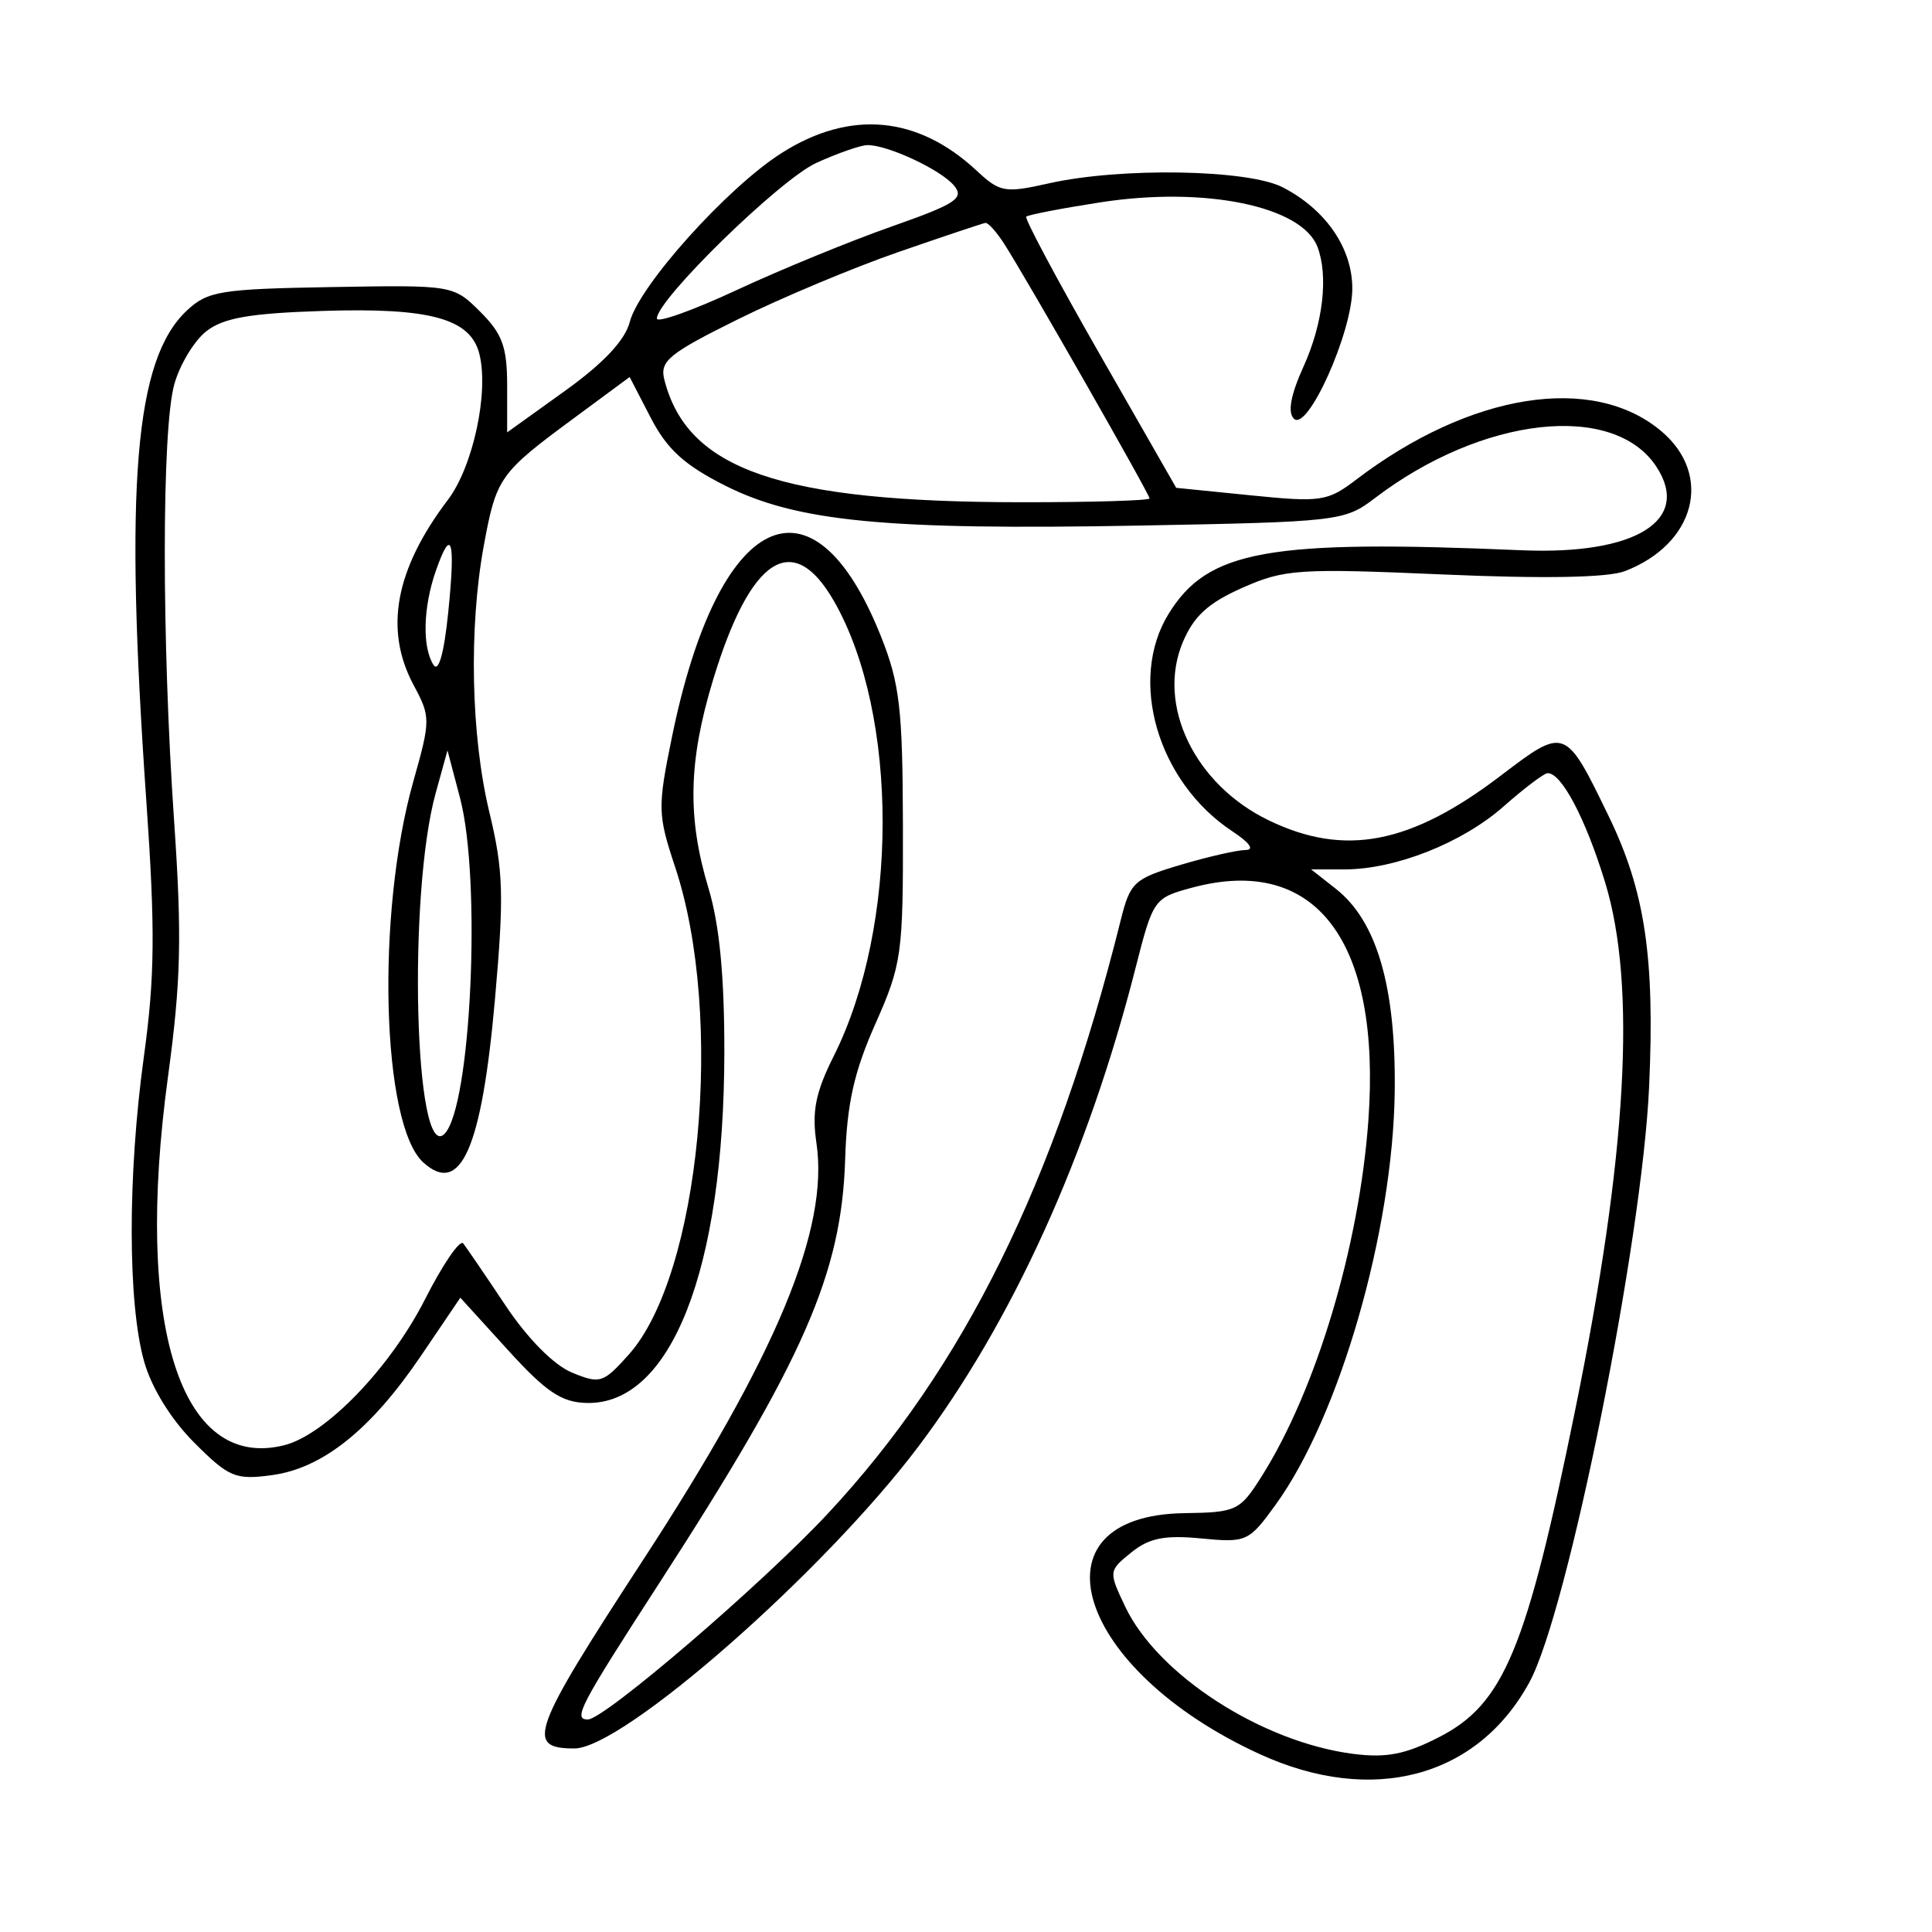 <svg xmlns="http://www.w3.org/2000/svg" width="200" height="200" viewBox="0 0 200 200" version="1.1">
	<path d="M 80.925 15.833 C 75.309 19.394, 66.172 29.555, 65.195 33.326 C 64.701 35.232, 62.471 37.604, 58.478 40.469 L 52.500 44.759 52.500 39.902 C 52.500 35.919, 51.999 34.547, 49.714 32.273 C 46.937 29.509, 46.888 29.501, 34.314 29.717 C 22.814 29.914, 21.491 30.129, 19.332 32.158 C 13.939 37.224, 12.867 50.214, 15.144 82.863 C 16.077 96.235, 16.031 101.135, 14.894 109.383 C 13.202 121.662, 13.215 134.935, 14.926 140.964 C 15.700 143.692, 17.715 146.950, 20.108 149.344 C 23.700 152.935, 24.365 153.214, 28.130 152.709 C 33.400 152.003, 38.395 148.008, 43.577 140.357 L 47.654 134.337 52.577 139.750 C 56.543 144.111, 58.132 145.176, 60.753 145.234 C 69.460 145.423, 74.949 131.434, 74.983 108.968 C 74.995 101.076, 74.479 95.710, 73.348 91.968 C 71.132 84.630, 71.260 78.797, 73.822 70.360 C 77.684 57.646, 82.084 54.797, 86.346 62.250 C 93.057 73.987, 93.041 95.889, 86.312 109.318 C 84.421 113.091, 84.032 115.042, 84.517 118.318 C 85.835 127.219, 80.410 140.264, 66.545 161.529 C 54.991 179.249, 54.354 181, 59.460 181 C 64.483 181, 85.257 162.770, 95.062 149.757 C 104.771 136.873, 112.616 119.592, 117.544 100.236 C 119.365 93.082, 119.454 92.955, 123.410 91.889 C 136.198 88.446, 142.991 97.411, 141.654 115.968 C 140.716 128.997, 136.258 143.879, 130.616 152.816 C 128.355 156.398, 128.007 156.564, 122.607 156.642 C 106.346 156.877, 111.345 172.859, 130.410 181.587 C 142.066 186.924, 152.949 184.021, 158.326 174.142 C 162.300 166.841, 169.989 128.585, 170.716 112.500 C 171.320 99.118, 170.295 92.254, 166.535 84.500 C 162.033 75.218, 162.028 75.216, 155.340 80.309 C 146.005 87.415, 139.189 88.722, 131.323 84.914 C 123.679 81.214, 119.716 73.009, 122.433 66.507 C 123.568 63.788, 125.070 62.414, 128.620 60.844 C 132.980 58.915, 134.430 58.820, 149.403 59.469 C 159.871 59.923, 166.448 59.802, 168.210 59.124 C 175.509 56.312, 177.363 49.166, 171.971 44.629 C 164.867 38.651, 152.170 40.677, 140.367 49.671 C 137.437 51.904, 136.736 52.008, 129.498 51.279 L 121.761 50.500 113.826 36.638 C 109.461 29.014, 106.046 22.620, 106.237 22.429 C 106.428 22.239, 109.881 21.571, 113.912 20.946 C 124.704 19.271, 134.761 21.330, 136.379 25.545 C 137.534 28.555, 136.966 33.479, 134.950 37.922 C 133.618 40.859, 133.278 42.678, 133.940 43.340 C 135.347 44.747, 139.978 34.449, 139.990 29.885 C 140.002 25.702, 137.258 21.702, 132.794 19.394 C 129.194 17.532, 116.041 17.305, 108.595 18.977 C 104.015 20.005, 103.519 19.918, 101.095 17.661 C 94.992 11.978, 88.003 11.344, 80.925 15.833 M 84.500 16.867 C 80.740 18.581, 68 31.015, 68 32.972 C 68 33.466, 71.713 32.143, 76.250 30.032 C 80.787 27.920, 87.993 24.964, 92.261 23.463 C 98.962 21.106, 99.851 20.525, 98.761 19.211 C 97.399 17.568, 91.865 14.986, 89.782 15.022 C 89.077 15.034, 86.700 15.864, 84.500 16.867 M 93.021 26.084 C 88.357 27.697, 80.868 30.836, 76.378 33.060 C 69.225 36.604, 68.284 37.377, 68.772 39.302 C 71.142 48.653, 80.832 51.978, 105.750 51.992 C 113.037 51.997, 119 51.818, 119 51.595 C 119 51.151, 106.276 28.861, 103.961 25.250 C 103.168 24.012, 102.290 23.034, 102.009 23.075 C 101.729 23.117, 97.684 24.470, 93.021 26.084 M 21.354 34.295 C 20.097 35.283, 18.606 37.758, 18.040 39.795 C 16.739 44.480, 16.731 66.154, 18.024 85 C 18.846 96.971, 18.734 101.593, 17.385 111.500 C 13.887 137.187, 18.662 152.310, 29.419 149.610 C 33.710 148.533, 40.395 141.603, 44.007 134.486 C 45.836 130.882, 47.611 128.286, 47.951 128.717 C 48.290 129.147, 50.264 132.043, 52.337 135.151 C 54.621 138.574, 57.325 141.306, 59.197 142.082 C 62.116 143.291, 62.444 143.187, 65.093 140.222 C 72.492 131.942, 75.030 105.235, 69.889 89.754 C 68.080 84.305, 68.063 83.605, 69.569 76.254 C 74.352 52.909, 84.142 48.199, 91.187 65.853 C 93.142 70.752, 93.444 73.355, 93.470 85.500 C 93.498 98.796, 93.355 99.827, 90.614 106 C 88.405 110.976, 87.673 114.259, 87.491 120 C 87.117 131.868, 83.220 140.745, 68.190 163.971 C 60.015 176.605, 59.286 178, 60.855 178 C 62.557 178, 78.906 163.973, 85.705 156.679 C 99.791 141.569, 109.253 122.398, 116.010 95.280 C 116.995 91.323, 117.383 90.964, 122.212 89.530 C 125.045 88.688, 128.069 87.997, 128.932 87.993 C 129.894 87.989, 129.375 87.245, 127.586 86.066 C 119.841 80.960, 116.744 70.387, 120.983 63.528 C 125.049 56.949, 131.245 55.835, 157.504 56.962 C 169.310 57.469, 175.114 53.875, 171.470 48.314 C 167.053 41.573, 153.428 43.097, 142.313 51.575 C 139.193 53.955, 138.564 54.027, 117.805 54.410 C 91.657 54.892, 82.482 54.003, 75.064 50.269 C 70.858 48.151, 69.048 46.504, 67.373 43.264 L 65.181 39.028 59.341 43.341 C 51.720 48.967, 51.378 49.451, 50.092 56.434 C 48.516 64.997, 48.748 76.172, 50.669 84.128 C 52.113 90.110, 52.189 92.717, 51.237 103.460 C 49.869 118.891, 47.693 123.842, 43.821 120.338 C 39.499 116.426, 38.923 94.578, 42.782 80.911 C 44.583 74.530, 44.585 74.215, 42.821 70.927 C 39.749 65.198, 40.901 58.955, 46.361 51.750 C 48.967 48.311, 50.626 40.630, 49.624 36.639 C 48.706 32.981, 44.538 31.833, 33.459 32.186 C 25.866 32.429, 23.120 32.907, 21.354 34.295 M 45.116 59.098 C 43.800 62.873, 43.696 66.972, 44.870 68.823 C 45.397 69.655, 45.964 67.659, 46.395 63.447 C 47.172 55.860, 46.748 54.416, 45.116 59.098 M 45.104 82.090 C 42.193 92.609, 42.913 120.508, 46.015 117.377 C 48.768 114.598, 49.853 91.071, 47.618 82.590 L 46.324 77.680 45.104 82.090 M 155.654 83.480 C 151.379 87.257, 144.451 90, 139.187 90 L 135.730 90 138.287 92.011 C 142.539 95.356, 144.517 102.167, 144.381 113 C 144.201 127.440, 138.671 146.632, 132.062 155.756 C 129.274 159.605, 129.041 159.710, 124.333 159.258 C 120.554 158.895, 118.954 159.217, 117.106 160.713 C 114.757 162.615, 114.751 162.673, 116.477 166.311 C 119.832 173.381, 130.607 180.342, 140.081 181.560 C 143.515 182.002, 145.503 181.613, 149 179.814 C 155.675 176.381, 158.018 170.744, 163.056 146 C 168.435 119.577, 169.431 102.048, 166.161 91.342 C 164.138 84.721, 161.622 79.956, 160.193 80.042 C 159.812 80.065, 157.770 81.612, 155.654 83.480" stroke="none" fill="black" fill-rule="evenodd"/>
</svg>